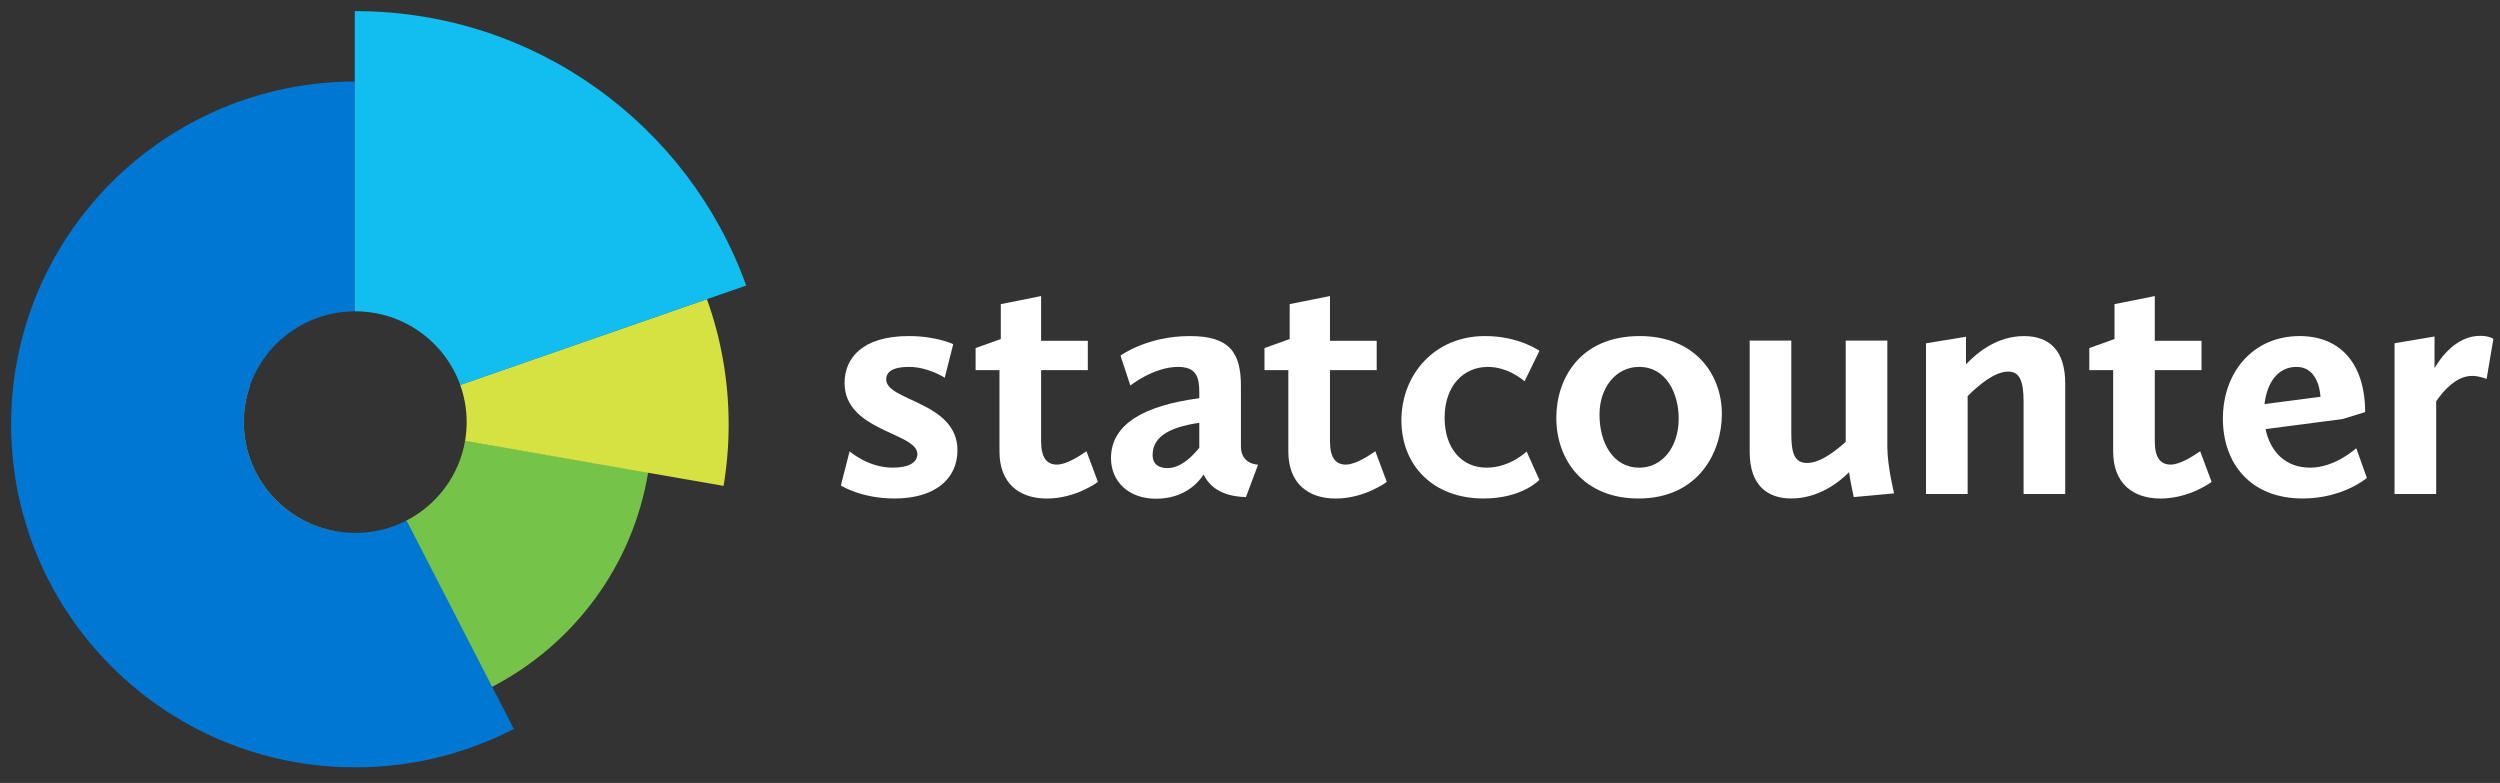 <?xml version="1.0" standalone="no"?>
<!-- Generator: Adobe Fireworks 10, Export SVG Extension by Aaron Beall (http://fireworks.abeall.com) . Version: 0.6.1  -->
<!DOCTYPE svg PUBLIC "-//W3C//DTD SVG 1.1//EN" "http://www.w3.org/Graphics/SVG/1.1/DTD/svg11.dtd">
<svg id="logos_headers.fw-Website%20Logo" viewBox="0 0 281 88" style="background-color:#ffffff00" version="1.1"
	xmlns="http://www.w3.org/2000/svg" xmlns:xlink="http://www.w3.org/1999/xlink" xml:space="preserve"
	x="0px" y="0px" width="281px" height="88px"
>
	<rect x="0" y="0" width="281" height="88" fill="#333333" stroke="none"/>
	<g id="Layer%201">
		<g>
			<g>
				<path d="M 94.514 54.571 C 94.514 54.571 96.779 56.03 100.543 56.03 C 105.127 56.03 107.618 53.805 107.618 50.605 C 107.618 45.159 99.609 45.08 99.609 42.651 C 99.609 41.789 100.349 41.24 102.14 41.24 C 104.358 41.24 106.19 42.455 106.19 42.455 L 107.142 38.686 C 107.142 38.686 105.274 37.774 102.14 37.774 C 96.93 37.774 94.93 40.255 94.93 43.043 C 94.93 48.489 103.113 48.607 103.113 51.036 C 103.113 51.938 102.218 52.565 100.349 52.565 C 97.534 52.565 95.496 50.723 95.496 50.723 L 94.514 54.571 L 94.514 54.571 Z" fill="#ffffff"/>
				<path d="M 112.341 50.758 C 112.341 54.277 114.512 56.035 117.662 56.035 C 120.949 56.035 123.404 54.165 123.404 54.165 L 122.12 50.719 C 121.175 51.373 119.815 52.22 118.795 52.22 C 117.662 52.22 117.02 51.45 117.02 49.603 L 117.02 41.6 L 122.271 41.6 L 122.271 38.309 L 117.02 38.309 L 117.02 33.276 L 112.49 34.184 L 112.49 38.107 L 109.658 39.122 L 109.658 41.6 L 112.341 41.6 L 112.341 50.758 L 112.341 50.758 Z" fill="#ffffff"/>
				<path d="M 124.876 51.494 C 124.876 54.127 126.866 56.057 129.933 56.057 C 133.253 56.057 134.8 54.089 135.287 53.333 C 135.923 54.643 137.233 55.795 140.046 55.872 L 141.406 52.227 C 141.406 52.227 139.48 52.227 139.48 50.177 L 139.48 43.368 C 139.48 39.563 138.132 37.774 133.744 37.774 C 128.892 37.774 125.945 39.973 125.945 39.973 L 127.05 43.329 C 127.05 43.329 129.669 41.24 132.423 41.24 C 134.536 41.24 134.8 42.478 134.8 44.142 L 134.8 44.761 C 128.56 45.58 124.876 47.692 124.876 51.494 L 124.876 51.494 ZM 131.216 52.614 C 130.31 52.614 129.555 52.228 129.555 51.149 C 129.555 49.298 131.065 48.064 134.8 47.524 L 134.8 50.339 C 133.781 51.573 132.574 52.614 131.216 52.614 L 131.216 52.614 Z" fill="#ffffff"/>
				<path d="M 144.81 50.758 C 144.81 54.277 146.981 56.035 150.131 56.035 C 153.418 56.035 155.874 54.165 155.874 54.165 L 154.589 50.719 C 153.645 51.373 152.285 52.22 151.264 52.22 C 150.131 52.22 149.489 51.45 149.489 49.603 L 149.489 41.6 L 154.74 41.6 L 154.74 38.309 L 149.489 38.309 L 149.489 33.276 L 144.959 34.184 L 144.959 38.107 L 142.127 39.122 L 142.127 41.6 L 144.81 41.6 L 144.81 50.758 L 144.81 50.758 Z" fill="#ffffff"/>
				<path d="M 157.519 47.238 C 157.519 52.328 161.094 56.03 166.755 56.03 C 171.1 56.03 173.027 53.937 173.027 53.937 L 171.591 50.749 C 171.591 50.749 169.74 52.565 167.095 52.565 C 164.262 52.565 162.373 50.355 162.373 46.961 C 162.373 43.331 164.526 41.24 167.246 41.24 C 169.589 41.24 171.364 42.858 171.364 42.858 L 173.027 39.435 C 173.027 39.435 170.76 37.774 166.906 37.774 C 161.206 37.774 157.519 42.147 157.519 47.238 L 157.519 47.238 Z" fill="#ffffff"/>
				<path d="M 174.93 46.96 C 174.93 51.676 177.977 56.03 184.158 56.03 C 190.942 56.03 193.538 50.787 193.538 46.535 C 193.538 42.052 190.49 37.774 184.31 37.774 C 177.601 37.774 174.93 42.554 174.93 46.96 L 174.93 46.96 ZM 179.783 46.612 C 179.783 43.482 181.685 41.24 184.234 41.24 C 187.315 41.24 188.685 44.255 188.685 47.038 C 188.685 50.323 186.782 52.565 184.272 52.565 C 181.229 52.565 179.783 49.666 179.783 46.612 L 179.783 46.612 Z" fill="#ffffff"/>
				<path d="M 196.664 50.792 C 196.664 54.55 198.648 56.027 201.343 56.027 C 204.363 56.027 206.666 54.254 207.836 53.072 C 207.987 54.204 208.364 55.872 208.364 55.872 L 212.893 55.455 C 212.893 55.455 212.138 52.346 212.138 50.261 L 212.138 38.281 L 207.459 38.281 L 207.459 49.662 C 206.515 50.505 204.703 52.038 203.117 52.038 C 201.645 52.038 201.343 50.85 201.343 48.666 L 201.343 38.281 L 196.664 38.281 L 196.664 50.792 L 196.664 50.792 Z" fill="#ffffff"/>
				<path d="M 216.482 55.523 L 221.162 55.523 L 221.162 44.525 C 222.412 43.26 224.231 41.766 225.708 41.766 C 226.997 41.766 227.451 42.8 227.451 45.138 L 227.451 55.523 L 232.131 55.523 L 232.131 43.107 C 232.131 39.439 230.395 37.777 227.489 37.777 C 224.572 37.777 222.336 39.513 220.975 40.954 L 220.975 37.851 L 216.482 38.59 L 216.482 55.523 L 216.482 55.523 Z" fill="#ffffff"/>
				<path d="M 237.52 50.758 C 237.52 54.277 239.691 56.035 242.841 56.035 C 246.128 56.035 248.584 54.165 248.584 54.165 L 247.299 50.719 C 246.355 51.373 244.995 52.22 243.975 52.22 C 242.841 52.22 242.199 51.45 242.199 49.603 L 242.199 41.6 L 247.451 41.6 L 247.451 38.309 L 242.199 38.309 L 242.199 33.276 L 237.67 34.184 L 237.67 38.107 L 234.838 39.122 L 234.838 41.6 L 237.52 41.6 L 237.52 50.758 L 237.52 50.758 Z" fill="#ffffff"/>
				<path d="M 249.852 47.059 C 249.852 51.979 252.847 56.03 258.828 56.03 C 263.353 56.03 266.037 53.72 266.037 53.72 L 264.842 50.378 C 264.842 50.378 262.497 52.565 259.649 52.565 C 256.953 52.565 255.195 50.846 254.648 48.23 L 263.316 47.098 L 265.848 46.317 C 265.811 40.644 262.869 37.774 258.477 37.774 C 253.221 37.774 249.852 41.865 249.852 47.059 L 249.852 47.059 ZM 258.125 41.24 C 260.743 41.24 260.821 44.599 260.821 44.599 L 254.531 45.419 C 254.804 43.036 256.016 41.24 258.125 41.24 L 258.125 41.24 Z" fill="#ffffff"/>
				<path d="M 269.148 55.523 L 273.827 55.523 L 273.827 45.111 C 274.545 44.043 276.019 42.25 277.87 42.25 C 278.701 42.25 279.494 42.594 279.494 42.594 L 280.25 38.107 C 280.25 38.05 279.721 37.747 278.777 37.747 C 276.094 37.747 274.356 40.169 273.64 41.38 L 273.64 37.823 L 269.148 38.58 L 269.148 55.523 L 269.148 55.523 Z" fill="#ffffff"/>
			</g>
			<g>
				<path d="M 39.866 59.904 C 32.976 59.872 27.4 54.308 27.4 47.449 C 27.4 45.991 27.652 44.592 28.115 43.292 L 28.004 43.263 C 27.535 44.571 27.279 45.98 27.279 47.449 C 27.279 54.328 32.887 59.904 39.805 59.904 L 39.866 59.904 ZM 55.224 77.246 C 64.429 72.509 71.135 63.626 72.856 53.077 L 52.278 49.531 C 51.61 53.48 49.073 56.798 45.603 58.555 L 55.224 77.246 Z" fill="#76c349"/>
				<path d="M 1.25 47.707 C 1.25 68.994 18.571 86.25 39.938 86.25 C 46.363 86.25 52.422 84.69 57.755 81.929 L 45.699 58.506 C 43.972 59.399 42.008 59.904 39.927 59.904 C 33.008 59.904 27.4 54.328 27.4 47.449 C 27.4 40.586 32.982 35.02 39.877 34.993 L 39.877 9.164 C 18.538 9.197 1.25 26.44 1.25 47.707 Z" fill="#0078d3"/>
				<path d="M 81.33 54.613 C 81.705 52.367 81.9 50.059 81.9 47.707 C 81.9 42.763 81.038 38.019 79.457 33.617 L 51.725 43.255 C 52.196 44.566 52.453 45.977 52.453 47.449 C 52.453 48.169 52.391 48.874 52.273 49.56 L 81.33 54.613 Z" fill="#d6e142"/>
				<path d="M 83.871 32.095 C 77.433 14.117 60.194 1.25 39.938 1.25 L 39.877 1.25 L 39.877 34.993 L 39.927 34.993 C 45.376 34.993 50.012 38.453 51.735 43.283 L 83.871 32.095 Z" fill="#12bdef"/>
			</g>
		</g>
	</g>
</svg>